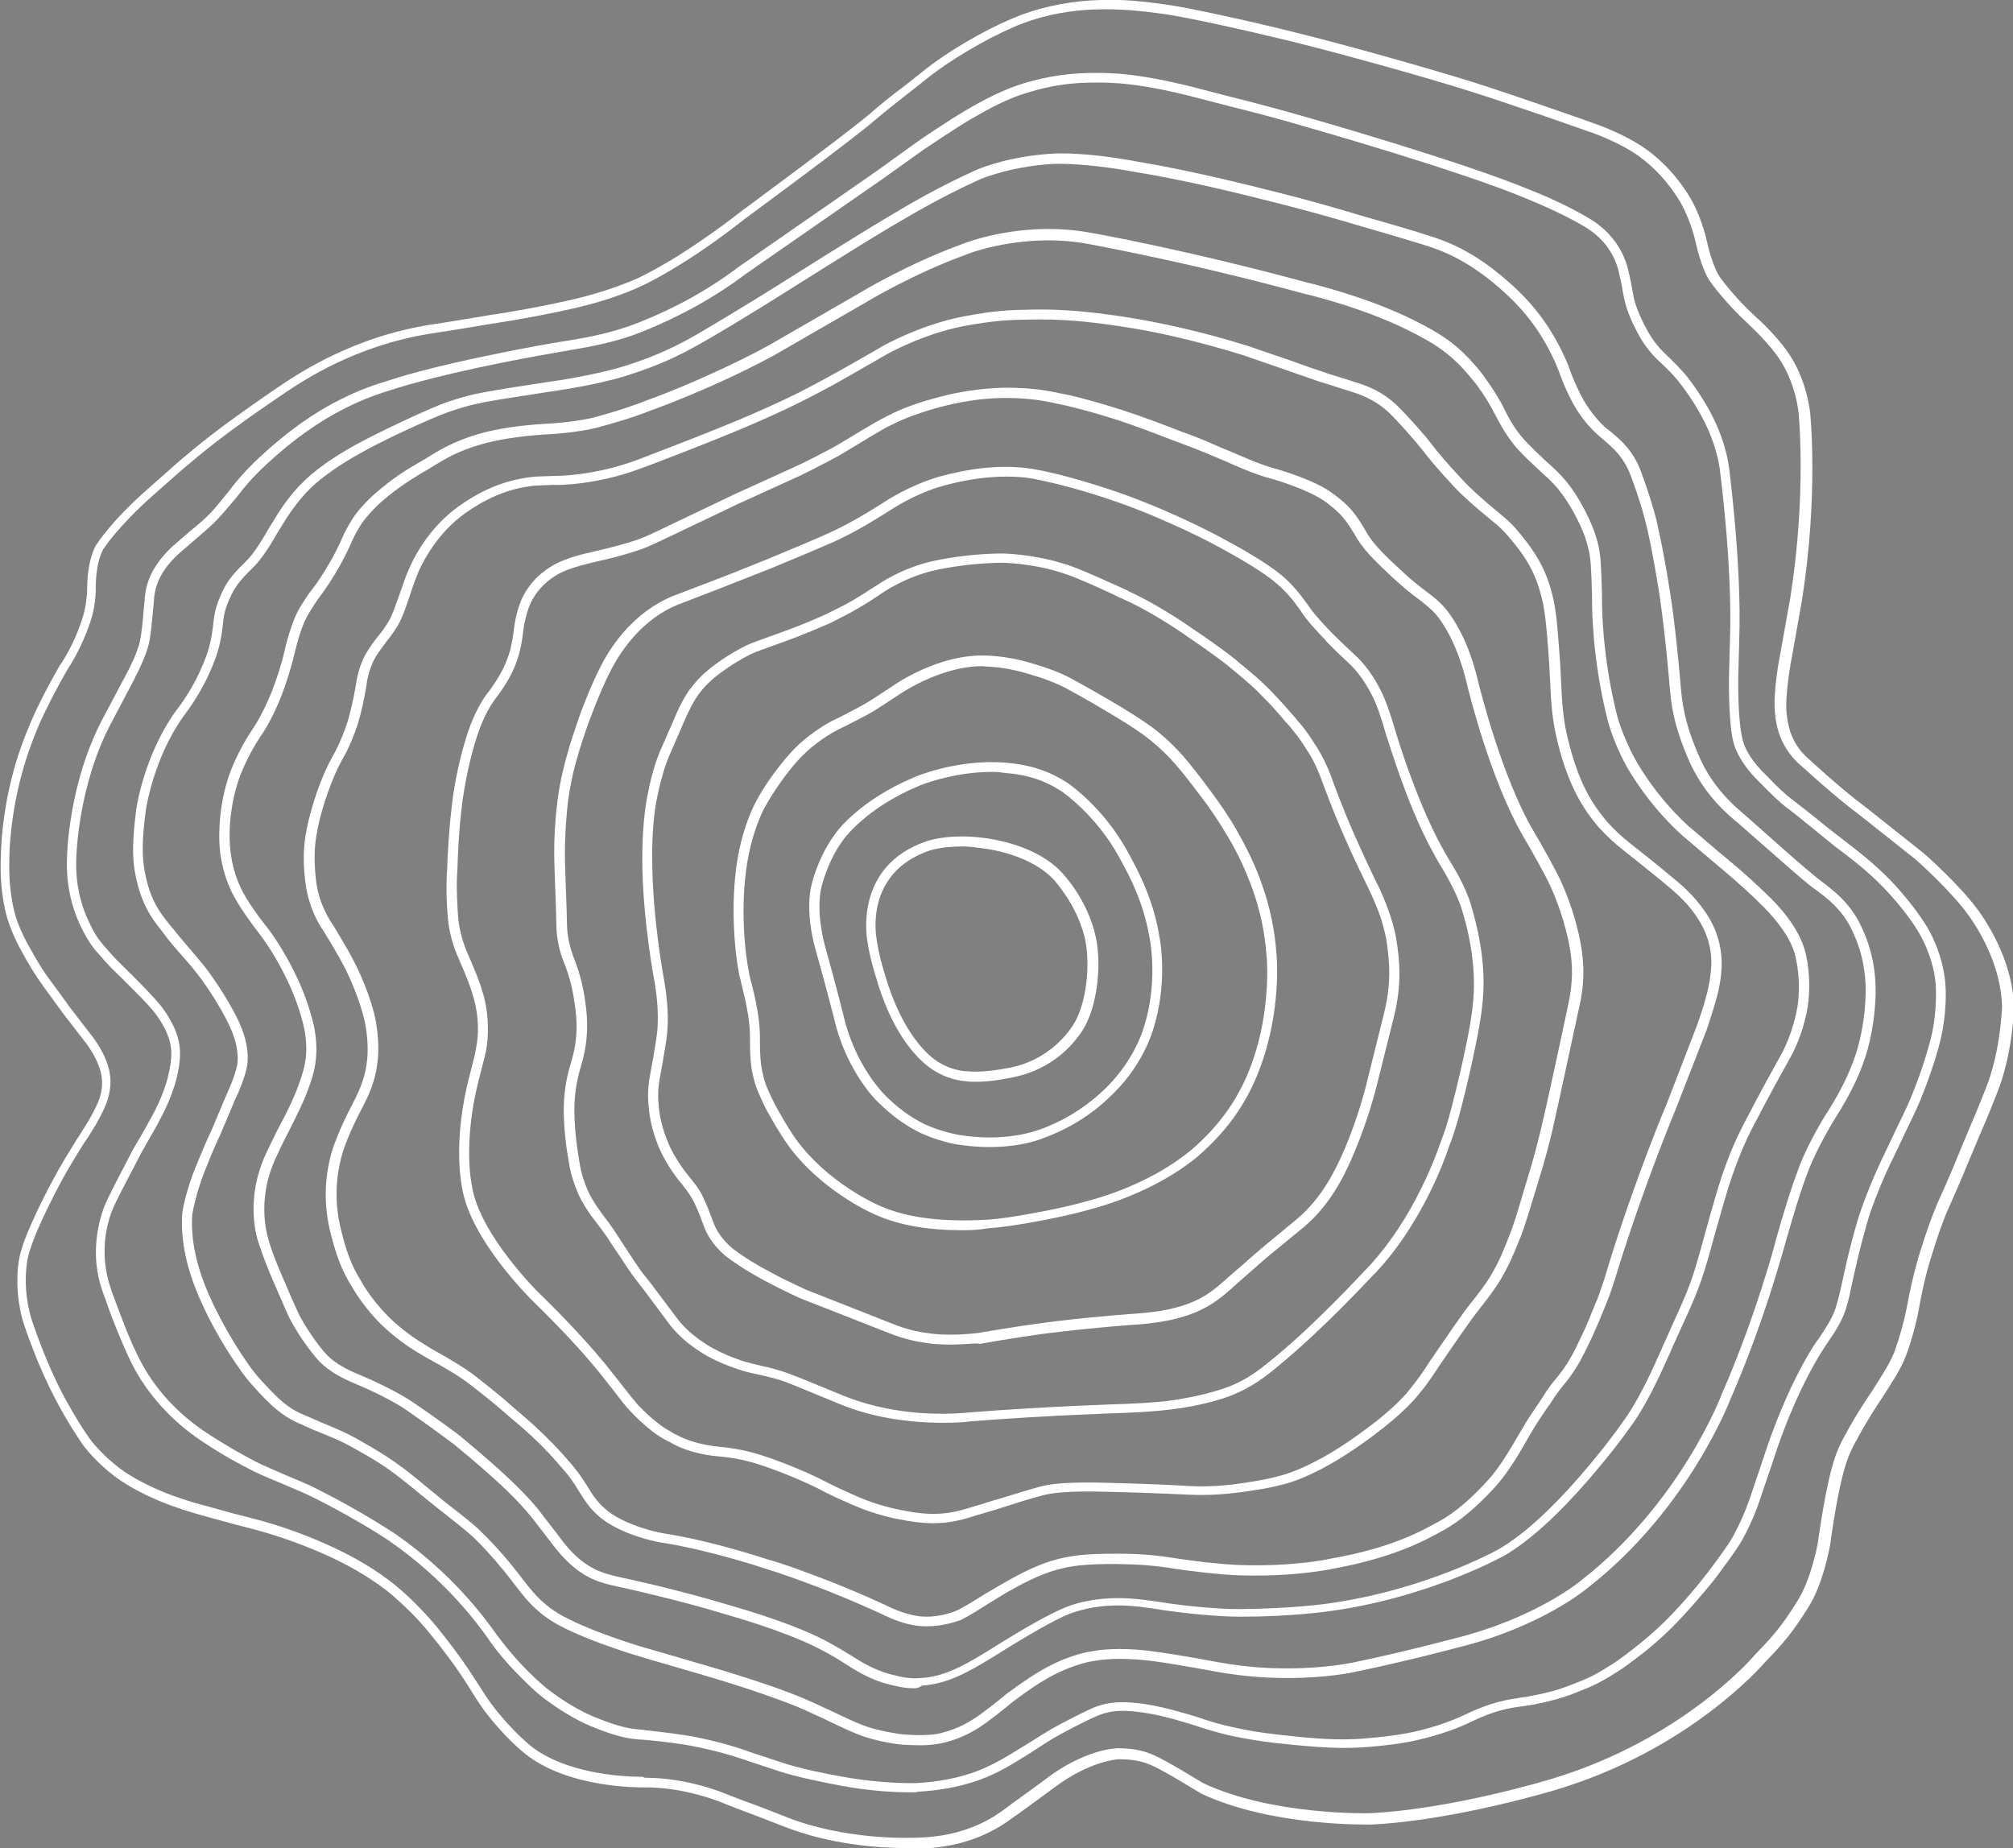 <?xml version="1.0" encoding="utf-8"?>
<!-- Generator: Adobe Illustrator 27.0.1, SVG Export Plug-In . SVG Version: 6.00 Build 0)  -->
<svg version="1.1" id="Ebene_1" xmlns="http://www.w3.org/2000/svg" xmlns:xlink="http://www.w3.org/1999/xlink" x="0px" y="0px"
	 viewBox="0 0 607.4 557.6" style="enable-background:new 0 0 607.4 557.6;" xml:space="preserve">
<rect x="0" y="0" width="607.4" height="557.6" fill="#808080" stroke="none"/>
<style type="text/css">
	.st0{fill:#FFFFFF;}
	.st1{fill:#FFFFFF;stroke:#000000;stroke-width:3;stroke-miterlimit:10;}
</style>
<g id="Ebene_1_00000013884266586787043630000010616085243695710653_">
</g>
<g id="Ebene_3">
</g>
<g id="Ebene_2_00000141420777490224409680000013471665665727360661_">
	<path class="st0" d="M294.5,326.4c-1.1,0-2.2,0-3.3-0.2c-0.2,0-7.1-0.3-13.1-6.1c-5.6-5.3-10.1-13.3-13.3-23.6l-0.1-0.4
		c-1.1-3.6-2.2-7-3-12.3c-0.2-1.2-3.8-22.5,17.7-29.9c0.2-0.1,6-2.2,15.5-1.3c5.3,0.5,18.3,2.6,25.9,11.1c0.2,0.3,6.8,7.2,9.5,17.6
		c2.2,8.2,1.1,20.2-2.5,27.5c-0.2,0.5-6.1,12.9-21.9,16.2C302.9,325.6,298.9,326.4,294.5,326.4z M290.1,255.4
		c-6.2,0-9.8,1.3-9.8,1.3c-19.5,6.8-15.9,25.8-15.8,26.6l0,0.1c0.8,5.1,1.8,8.4,2.9,11.9l0.1,0.4c3.1,9.8,7.3,17.3,12.5,22.3
		c5.2,5,11.2,5.2,11.2,5.2c5.1,0.5,10.1-0.4,13.8-1.1c14.3-3,19.8-14.5,19.8-14.6c3.3-6.6,4.3-18,2.3-25.4
		c-2.6-9.6-8.8-16.2-8.8-16.3c-7.1-8-20.2-9.8-24-10.1C293,255.5,291.5,255.4,290.1,255.4z"/>
	<path class="st0" d="M298.5,346.1c-3.3,0-6.6-0.3-9.8-0.8c-0.2,0-5.7-1-11-3.5c-4.6-2.2-8.9-5.4-12.9-9.4
		c-0.4-0.3-9.6-9.4-13.2-25.4c0-0.1-2.7-10.5-5.6-20.8c-0.1-0.4-3.3-11.1-1-19.8c1.5-5.5,4.1-11,7.1-14.9c0.2-0.4,7.1-10,23.8-17
		c0.6-0.3,13.1-5.5,27.4-4.4c7.5,0.6,13.6,2.6,19.2,6.4c0.4,0.3,10.5,7.3,17.6,20.2c3.9,7,8.2,15.5,9.9,26.9
		c0.1,0.5,2.4,13.2-2.1,27.2c-2.4,7.5-7.3,15-13.4,20.5c-0.2,0.2-7.3,7.5-18.9,11.8C310.6,345.2,304.6,346.1,298.5,346.1z
		 M299.3,232.9c-12,0-22.1,4.2-22.2,4.3l0,0c-15.8,6.6-22.4,15.9-22.5,16c-2.8,3.6-5.2,8.8-6.6,13.9c-2.1,7.9,0.9,18.1,0.9,18.2
		c2.9,10.4,5.6,20.9,5.6,21c3.4,15.1,12.3,23.9,12.4,24c3.7,3.8,7.8,6.8,12.1,8.9c4.9,2.3,10.2,3.2,10.2,3.2
		c8.8,1.5,18.1,0.9,25.4-1.9c11-4.1,17.8-11.1,17.9-11.1c5.8-5.3,10.4-12.3,12.6-19.3c4.3-13.2,2-25.7,2-25.8
		c-1.7-11-5.6-18.9-9.6-26c-6.8-12.3-16.6-19.1-16.7-19.2c-5.3-3.6-10.8-5.4-17.8-5.9C301.8,233,300.6,232.9,299.3,232.9z"/>
	<path class="st0" d="M290.4,371.2c-10.3,0-19-1.5-25.8-4.5c-0.6-0.2-14.7-6.2-25-18.8c-2.5-3.1-4.8-6.7-7.8-12.1
		c-0.1-0.1-1.6-2.9-3.1-6.5c-0.7-1.6-1.2-3.4-1.7-5.7c-0.5-2.4-0.7-5.5-0.7-9.4c0-0.1,0.2-4.4-0.9-9.8c-0.4-2.4-1-4.7-1.6-7.2
		c-0.2-0.9-0.4-1.9-0.7-2.8c0-0.2-0.8-3.8-1.3-9.5c-0.6-6.9-0.6-13.7,0-20c0.7-7.5,2.4-14.3,4.9-20.1c0.1-0.1,1.7-4.4,6.5-11
		c1.9-2.6,4.8-6.4,8.2-9.5c0.2-0.2,5-4.5,10.3-7.1c0.1,0,4.7-2.3,8.5-4.4c1.8-1,3.7-2.2,5.8-3.6c1.1-0.7,2.1-1.4,3.2-2.1
		c0.5-0.4,13.9-9.8,28.2-9.3c0.1,0,5.7,0,12.8,2c4.8,1.4,9.9,3,14.6,5.8l0,0c0,0,4.6,2.5,9.9,5.6c5.5,3.2,9.7,5.9,12.6,8
		c0.3,0.2,4.9,3.5,9.6,8.8c2.4,2.8,5.3,6.5,7.8,9.9c3.1,4.1,6,8.3,8.4,12.5c3.2,5.6,5.9,11.2,7.8,16.8c2.3,6.6,3.7,13.3,4.2,19.9
		c0.1,0.5,1.5,14.6-3.4,30.7c-3.7,12.1-9.5,21.3-18.8,29.8c-0.1,0.1-4.4,4.2-11.7,8.3c-4.6,2.6-9.7,4.9-15.1,6.8
		c-6.8,2.4-15.7,4.4-19.4,5.1c-0.5,0.1-11.8,2.4-18.5,2.8C295.5,371.1,292.9,371.2,290.4,371.2z M296.4,201c-13,0-25.5,8.8-25.6,8.9
		c-1.1,0.7-2.2,1.4-3.2,2.1c-2,1.3-4.1,2.7-6,3.7c-3.9,2.1-8.6,4.4-8.6,4.4c-4.9,2.4-9.6,6.6-9.6,6.7c-3.2,2.9-5.9,6.5-7.7,9
		c-4.5,6.3-6.2,10.3-6.2,10.4c-2.4,5.6-4,12-4.7,19.3c-0.6,6.1-0.6,12.7,0,19.4c0.5,5.5,1.3,9,1.3,9.1c0.2,1,0.4,1.9,0.7,2.8
		c0.6,2.5,1.2,4.9,1.6,7.3c1.1,5.7,0.9,10.2,0.9,10.4c0,3.6,0.2,6.5,0.7,8.7c0.4,2,0.9,3.8,1.5,5.1c1.5,3.5,3,6.2,3,6.2
		c2.9,5.2,5.1,8.7,7.5,11.6c9.8,12,23.7,17.9,23.9,17.9c8,3.5,18.8,4.8,32.2,4c6.5-0.4,18-2.8,18.1-2.8c4.3-0.8,12.8-2.8,19-5
		c5.2-1.8,10.1-4.1,14.6-6.6c7-4,11.1-7.9,11.1-7.9c8.9-8.1,14.5-16.9,18-28.4c4.7-15.5,3.3-29.5,3.2-29.6
		c-0.5-6.4-1.8-12.8-4.1-19.2c-1.9-5.4-4.4-10.9-7.6-16.2c-2.4-4.1-5.1-8.2-8.2-12.2c-2.5-3.3-5.3-7-7.7-9.7c-4.5-5.1-9-8.3-9.1-8.4
		l0,0c-2.8-2.1-7-4.7-12.4-7.9c-5.2-3.1-9.8-5.6-9.8-5.6c-4.5-2.6-9.4-4.2-14-5.5c-6.6-1.9-11.9-1.9-12-1.9c0,0,0,0,0,0
		C297,201,296.7,201,296.4,201z"/>
	<path class="st0" d="M286.6,405.7c-1.9,0-3.9-0.1-5.8-0.3c-3.7-0.5-7.4-1.1-12.9-3.3l-26-10.2c-0.1,0-5.2-2.3-11.2-5.5
		c-4.5-2.4-8.3-4.8-11.3-7.1c-0.2-0.1-5.2-3.9-7.1-9.6c0,0-1.5-4.1-2.6-6.4c-0.9-1.9-1.7-3.2-4-6.1c-0.1-0.1-4.6-5.2-7.2-11.8
		c-1.4-3.6-2.4-7.3-2.7-10.8c-0.4-3.5-0.4-6.4,0.5-11.1c0-0.1,1.4-7.1,2-12.1c0.4-4,0.2-9.1-0.7-14.6c0-0.1-3.7-18.6-3.8-37.3
		c0-8.2,0.6-15.3,1.9-21.1c0-0.2,1.3-6.6,3.4-11.6c1.8-4.2,3.7-8.4,3.7-8.4c0.1-0.2,2.3-6,4.8-9.6c0-0.1,0.9-1.3,1.9-2.5
		c4.6-5.7,13.6-10.6,15.8-11.6c2-0.9,4.3-1.7,7.1-2.7c4.2-1.5,9.4-3.3,16.9-6.7c2.4-1.2,5-2.4,8.1-4.2c2.7-1.6,4.1-2.5,6.5-4.1
		l0.4-0.2c0.6-0.4,7.8-5.6,18.1-7.7c6.4-1.3,12.9-2,19.7-2.1c0,0,0,0,0,0c0.6,0,10.1,0.1,20.5,3.6c4.5,1.6,9.7,4,14.8,6.3
		c1.1,0.5,2.3,1,3.4,1.6c7.6,3.5,16.1,9.1,18.5,10.8l0.1,0.1c2.9,1.9,10,6.8,13.5,9.7c0.8,0.7,1.5,1.3,2.3,1.9
		c3.1,2.6,5.5,4.6,8.7,7.9c1.9,2,4.1,4.4,6.5,7.2c0.4,0.4,0.7,0.8,1,1.2c1.7,1.9,3.1,3.6,5.9,8.1c1.8,2.8,3.2,5.8,4.4,9
		c0,0.1,3.2,9,7.2,18c2.2,4.9,4.3,9.5,6.5,14c0.1,0.1,1.7,3.3,3.2,7.3c1.1,2.8,2.3,7,2.7,9.6c1.2,7.3,1.6,14.1-0.7,23.5l-5.1,20.4
		c-0.1,0.4-2.3,9.7-6.8,20.4c-3.1,7.4-7.3,15.8-15.1,22.5l-9.9,8.1c-2.3,1.9-4.4,3.8-6.6,5.7c-1.4,1.2-2.8,2.5-4.3,3.8
		c-0.4,0.3-0.7,0.6-1.1,1c-5.3,4.6-11.2,9.8-29.3,11c-0.1,0-9.5,0.6-23.1,2.2c-7.2,0.8-15.7,2.2-23.8,3.6
		C295.4,405.1,291.3,405.7,286.6,405.7z M302.1,169.8c-6.6,0.1-12.9,0.8-19.2,2.1c-9.8,2-16.9,7.2-17,7.2l-0.4,0.3
		c-2.4,1.6-3.9,2.6-6.7,4.2c-3.2,1.9-5.8,3.1-8.3,4.4c-7.7,3.4-13.2,5.4-17.2,6.8c-2.7,1-4.9,1.7-6.8,2.6
		c-1.9,0.9-10.5,5.6-14.7,10.8c-0.9,1.1-1.7,2.3-1.7,2.3c-2.2,3.4-4.5,9.1-4.5,9.1c0,0.1-1.9,4.3-3.7,8.5c-2,4.7-3.3,11-3.3,11
		c-1.3,5.6-1.9,12.5-1.8,20.5c0.1,18.4,3.7,36.6,3.7,36.8c1,5.8,1.2,11.1,0.8,15.4c-0.6,5.2-2,12.1-2,12.4
		c-0.9,4.3-0.8,6.9-0.5,10.1c0.4,3.3,1.2,6.6,2.6,10c2.4,6,6.7,10.9,6.7,10.9c2.6,3.2,3.5,4.7,4.4,6.8c1.2,2.5,2.6,6.5,2.7,6.7
		c1.7,4.9,6.1,8.2,6.1,8.2c2.9,2.2,6.5,4.5,10.9,6.8c5.8,3.2,10.9,5.3,10.9,5.4l25.9,10.2c5.2,2.1,8.7,2.7,12.2,3.1
		c6.2,0.8,13.8-0.2,13.9-0.2c8.1-1.4,16.6-2.7,23.9-3.6c13.7-1.6,23.2-2.2,23.2-2.2c17.1-1.1,22.4-5.7,27.5-10.2
		c0.4-0.3,0.8-0.7,1.1-1c1.5-1.3,2.9-2.5,4.3-3.7c2.2-2,4.3-3.8,6.7-5.8l9.8-8.1c7.3-6.3,11.3-14.3,14.3-21.3
		c4.4-10.5,6.6-19.9,6.6-20l5.1-20.5c2.2-8.8,1.8-15.3,0.7-22.3c-0.4-2.4-1.5-6.4-2.6-9.1c-1.5-3.8-3.1-7-3.1-7
		c-2.2-4.5-4.4-9.1-6.6-14.1c-4.1-9.2-7.3-18.2-7.3-18.2c-1.1-2.9-2.4-5.8-4.1-8.4c-2.7-4.3-4.1-5.9-5.6-7.7
		c-0.3-0.4-0.7-0.8-1.1-1.2c-2.3-2.8-4.5-5.2-6.4-7.1c-3-3.2-5.3-5.1-8.4-7.7c-0.7-0.6-1.5-1.2-2.3-1.9c-3.5-2.9-11-8-13.2-9.5
		l-0.1-0.1c-6.3-4.3-13.1-8.3-18.1-10.5c-1.1-0.5-2.3-1-3.4-1.6c-5-2.3-10.1-4.7-14.5-6.2C311.7,169.8,302.2,169.8,302.1,169.8z"/>
	<path class="st0" d="M284.5,429.3c-2.8,0-6.1-0.1-9.8-0.5c-7.7-0.8-14.6-2.4-21.2-5.1c-0.1,0-8.4-3.5-14.1-5.8
		c-2.2-0.9-3.6-1.4-6.1-2.1c-1.2-0.3-2.8-0.7-4.2-1c-1.9-0.4-3.8-0.8-5.3-1.3c-0.2-0.1-6.8-2-12-5.3c-2.8-1.8-6.2-4.2-9.4-8.1
		l-6.4-8.6c-1.2-1.6-2.1-2.8-2.9-3.8c-1.2-1.6-2.1-2.7-3.1-4.2l-0.7-1c-1.4-2.2-3.2-4.8-5.2-7.8c-1.5-2.4-2.8-4-4.8-6.7l-0.4-0.5
		c-0.1-0.1-2.6-3.4-4.3-7c-1.3-3-2.2-5.7-2.7-8.4c-0.9-4.8-1.7-10.2-1.8-16.9c0-1.9,0.1-7.1,1.6-12.5c0.1-0.4,0.2-0.9,0.4-1.4
		c1-3.3,2.6-8.8,1.5-17c-0.5-4-1.3-8.7-3.5-14.1c-0.1-0.2-2-4.7-2.2-10.2l-0.1-4.2c-0.1-3.8-0.3-8.4-0.4-11.4
		c-0.2-6-0.4-10.9,0.5-20.1c0.4-3.8,1-7.8,2-11.9c1.1-4.6,2.5-9.3,4.4-14.7c0.1-0.4,3.3-9.7,7.4-17.5c2.9-5.5,9.6-15.5,21.2-20.3
		l14.1-5.4c0.1,0,9-3.5,14.1-5.6l0,0c3.9-1.6,6.3-2.6,10.8-4.5l5.6-2.4c5.9-2.5,12-5.8,19.6-10.7c0.3-0.2,7.6-5,16.4-7.5
		c7.6-2.1,18.9-4.2,29.7-2c0.3,0,7.1,1.3,17.3,4.5c9.4,2.9,16.6,5.9,20.1,7.4c5.1,2.2,11,4.9,16.7,7.9c3.9,2.1,7.3,3.9,11.5,6.5
		c6.2,3.8,8.4,5.9,9.4,6.8c3.3,3.1,5.9,6.9,6.9,8.3c1.8,2.6,4.9,5.8,6.5,7.5l0.5,0.5c1.8,1.8,4.2,4.1,7,6.7
		c4.2,3.9,6.7,8.8,7.5,10.4c1.5,3,2.8,6.6,4.5,12.4c0,0,1.8,6.2,4.8,14.2c2.4,6.5,6.3,16.3,11.7,25.1c0.2,0.3,4.5,7.1,6.2,12.9
		c2.2,7.3,3.5,14.2,3.8,21.1c0.3,6.7-0.7,13.5-2.4,21.6c0,0.1-1.4,6.9-3.1,13.9c-1.8,7.3-2.7,10.4-4,14.1c-0.1,0.4-0.3,0.9-0.5,1.3
		c-1.3,3.7-3.2,9.4-7.7,17.9c-2.7,5.1-8.3,14.8-16.2,22.6c-0.1,0.1-14,15.1-26.6,25.6c-5.2,4.4-9.1,7.4-15.2,9.9
		c-0.2,0.1-5.7,2.4-15.1,3.9c-4.5,0.7-9.6,1.2-17.1,1.5c-0.3,0-23.5,0.7-47.3,2.6C292.2,429,289.2,429.3,284.5,429.3z M303.6,143.8
		c-7.2,0-14,1.4-19.1,2.8c-8.3,2.3-15.5,7.1-15.5,7.1c-7.8,5-13.9,8.4-20,10.9l-5.6,2.4c-4.5,1.9-6.9,2.9-10.8,4.5l0,0
		c-5.2,2.1-14.1,5.5-14.2,5.6l-14,5.4c-10.7,4.4-16.9,13.8-19.7,19c-4,7.6-7.2,17-7.3,17.1c-1.9,5.3-3.3,9.9-4.4,14.4
		c-0.9,3.9-1.6,7.8-1.9,11.5c-0.8,8.9-0.7,13.8-0.5,19.6c0.1,3,0.3,7.6,0.4,11.4l0.1,4.2c0.2,4.9,2,9.1,2,9.2
		c2.3,5.7,3.2,10.7,3.7,14.9c1.1,8.9-0.6,14.8-1.6,18.3c-0.2,0.5-0.3,1-0.4,1.4c-1.4,5.1-1.5,9.8-1.5,11.7
		c0.1,6.5,0.9,11.7,1.7,16.4c0.4,2.4,1.2,5,2.4,7.7c1.5,3.3,3.9,6.4,3.9,6.4l0.4,0.6c2,2.6,3.3,4.4,4.9,6.9c1.9,3,3.7,5.6,5.1,7.8
		l0.7,1c0.9,1.4,1.8,2.5,3,4c0.8,1,1.7,2.2,2.9,3.8l6.4,8.5c2.9,3.6,5.9,5.7,8.7,7.5c4.9,3.1,11.2,5,11.2,5c1.4,0.4,3.3,0.9,5.1,1.3
		c1.5,0.3,3.1,0.7,4.4,1.1c2.6,0.7,4.1,1.3,6.4,2.2c5.8,2.3,14.1,5.8,14.2,5.8c6.3,2.5,12.9,4.1,20.3,4.9c9.6,1,17,0.1,17.1,0.1
		c23.9-1.9,47.2-2.6,47.4-2.6c7.4-0.3,12.4-0.7,16.8-1.5c9-1.5,14.4-3.7,14.5-3.7c5.8-2.3,9.3-5.1,14.5-9.4
		c12.5-10.4,26.2-25.3,26.3-25.4c5.6-5.6,11.3-13.6,15.7-22c4.4-8.4,6.3-13.9,7.6-17.5c0.2-0.5,0.3-0.9,0.5-1.3
		c1.3-3.6,2.1-6.6,3.9-13.8c1.7-6.8,3.1-13.7,3.1-13.7c1.7-8.2,2.6-14.5,2.3-20.9c-0.3-6.6-1.5-13.3-3.7-20.3
		c-1.7-5.4-5.9-12.2-5.9-12.2c-5.5-9-9.5-18.9-11.9-25.6c-3-8.1-4.8-14.4-4.9-14.4c-1.6-5.6-2.8-9.1-4.2-11.9
		c-0.8-1.5-3.1-6.1-6.8-9.6c-2.9-2.7-5.3-5-7.1-6.9l-0.4-0.5c-1.7-1.8-4.9-5.1-6.8-7.9c-0.9-1.4-3.4-5-6.5-7.9
		c-0.9-0.8-2.9-2.8-8.9-6.5c-4.2-2.6-7.5-4.4-11.4-6.5c-5.6-3-11.5-5.6-16.5-7.8c-3.4-1.5-10.5-4.4-19.8-7.3
		c-10-3.1-16.9-4.4-16.9-4.4C309.8,144,306.7,143.8,303.6,143.8z"/>
	<path class="st0" d="M281.6,459.6c-3,0-6.6-0.4-10.9-1.3c-0.2,0-6.7-1.3-13.1-4.1l-0.9-0.4c-3-1.3-6.4-2.8-10.1-4.8
		c0,0-6.4-3.2-14-5.9c-5.5-2-9.9-3.2-16.1-3.7c-0.3,0-8-0.6-13.9-4c-0.3-0.2-0.6-0.4-1-0.5c-1.5-0.8-3.1-1.7-5-3.2
		c-2.3-1.8-4.1-3.5-6.4-5.9c-1.4-1.5-2.7-3.1-4.4-5.4c-1.3-1.6-2.8-3.6-4.9-6.2c-4.9-6.1-12-13.7-20-21.5
		c-0.8-0.8-19.1-18.8-21.5-34.5c-0.2-1.1-2.9-14.2,2.4-34.1l1.3-5.1c0-0.1,0.9-3.6,1.1-7.2c0.1-2.6-0.1-5.3-0.6-7.8
		c-0.8-4.2-2.5-8.6-5.3-15c-0.1-0.2-2.7-5.6-3.2-12.5c-0.3-3.4-0.5-7.4-0.3-12.4l0.1-1.4c0.2-5.5,0.5-11.7,1.4-19.2
		c0-0.4,1-9.7,3.9-19.4c1.3-4.5,3.2-9.8,6.6-14.6l0.1-0.1c0,0,3.8-4.7,5.7-9.4c1.2-2.9,1.9-5.4,2.5-10.4c0-0.3,0.8-6.7,3.4-10.9
		c2.1-3.5,4.9-6.1,8.5-8.2c2.5-1.4,6.1-2.7,11-3.8l5.5-1.3c0,0,5.5-1.4,8.7-2.5c2.8-1,5.9-2.5,9.6-4.3l19.7-9.4l19.1-8.7
		c0.1,0,9.1-4.4,12.9-6.7c2.6-1.6,11.2-6.8,13.5-7.9l0.6-0.3c2.1-1.1,6.6-3.4,15.4-5.7c6.6-1.8,13.1-2.7,19.5-2.9
		c6-0.1,11.8,0.4,17.4,1.7c0.2,0,6.1,1,18.6,5c6.5,2.1,11.9,4.2,16.6,6c1.2,0.5,2.4,0.9,3.5,1.3c4,1.5,4.9,1.9,8.1,3.3
		c1.1,0.5,2.5,1.1,4.5,1.9c0.9,0.4,1.9,0.8,2.8,1.2c3.3,1.4,6.5,2.8,10.4,3.9c0.4,0.1,9.4,2.6,15.3,6c2.4,1.4,5.1,3.5,7.1,5.5
		c1.5,1.6,2.7,3.1,4.4,5.9c0.2,0.4,0.5,0.8,0.7,1.2c0.9,1.5,1.7,3,4.2,5.7c2.4,2.6,4.3,4.3,5.9,5.8c0.4,0.4,0.9,0.8,1.2,1.1
		c2.4,2.3,4.8,4.2,8,6.6c2,1.5,4,3.2,5.7,5.5c4.1,5.4,7.3,12.9,9.4,22.2c0.1,0.2,6.7,27.5,16.5,44.1c0,0,3.7,6.2,6.7,12
		c3,5.7,5.4,12.5,6.9,19.1c1.6,7.2,1.8,12.9,0.6,19.6c-0.1,0.4-6.7,31.2-8.5,39.1c-0.9,3.8-2.4,9.7-4.4,16c-0.4,1.4-0.9,3-1.4,4.6
		c-1.3,4.2-2.7,9-3.9,12l-0.3,0.7c-1.6,4-3,7.5-5.9,12.4c-1.6,2.6-3.5,5.1-5.3,7.4c-0.9,1.2-1.8,2.3-2.7,3.5
		c-2.5,3.5-4.3,6-9.5,13.6c-0.6,0.9-1.1,1.6-1.6,2.4c-1.6,2.4-3.1,4.7-5.9,8c-0.1,0.1-3.2,4-9.8,9.2c-9.1,7.3-16,11.1-19.2,12.8
		c-4.7,2.4-8.4,3.9-11.9,4.7c-1.9,0.5-4.5,1.1-7.3,1.5c-4.4,0.7-11.8,1.9-20.4,1.5c-0.1,0-12.7-0.6-21.5-0.8
		c-7.7-0.2-17.3-0.5-22.9,1c-3.7,1-6.7,1.9-11,3.3c-2.1,0.7-4.4,1.4-7.2,2.2l-1.4,0.4C290.9,458.4,287,459.6,281.6,459.6z
		 M149.2,211.2c-3.1,4.4-4.8,9.2-6.1,13.7c-2.8,9.4-3.8,18.8-3.8,18.9c-0.9,7.3-1.1,13.5-1.3,18.9l-0.1,1.4
		c-0.2,4.9,0.1,8.8,0.3,12.1c0.4,6.3,2.9,11.4,2.9,11.5c2.9,6.6,4.7,11.2,5.5,15.7c0.5,2.8,0.7,5.6,0.6,8.5c-0.1,4-1.1,7.7-1.2,7.9
		l-1.3,5.1c-5.2,19.6-2.4,32.7-2.3,32.8l0,0.1c2.2,14.7,20.5,32.7,20.7,32.8c8.1,7.9,15.2,15.6,20.2,21.8c2.1,2.6,3.6,4.6,4.9,6.2
		c1.7,2.2,3,3.8,4.2,5.2c2.2,2.3,3.9,3.9,6.1,5.6c1.7,1.4,3.1,2.1,4.6,3c0.3,0.2,0.6,0.4,1,0.5c5.3,3,12.6,3.6,12.6,3.6
		c6.6,0.6,11.2,1.8,16.9,3.9c7.8,2.8,14.1,5.9,14.4,6.1c3.6,1.9,7,3.4,9.9,4.7l0.9,0.4c6.1,2.7,12.4,3.9,12.5,3.9
		c11.3,2.5,16.6,0.9,22.7-1l1.4-0.4c2.8-0.9,5.1-1.6,7.2-2.2c4.3-1.3,7.4-2.3,11.1-3.3c5.5-1.5,14-1.4,23.7-1.1
		c8.8,0.2,21.4,0.8,21.5,0.9c8.3,0.4,15.2-0.7,19.8-1.5c2.7-0.4,5.2-1,7.1-1.5c3.2-0.8,6.8-2.2,11.2-4.5c5.4-2.7,12.2-7.3,18.7-12.4
		c6.3-5,9.3-8.8,9.3-8.8c2.7-3.3,4.1-5.4,5.7-7.8c0.5-0.8,1-1.6,1.6-2.4c5.2-7.6,7-10.2,9.5-13.7c0.9-1.2,1.8-2.4,2.8-3.6
		c1.8-2.3,3.6-4.6,5.1-7.1c2.8-4.7,4.1-8.1,5.6-12l0.3-0.7c1.2-3,2.6-7.7,3.8-11.8c0.5-1.7,1-3.3,1.4-4.7c2-6.3,3.4-12,4.3-15.8
		c1.9-7.8,8.5-38.7,8.5-39c1.1-6.2,1-11.6-0.6-18.4c-1.5-6.4-3.8-12.9-6.7-18.4c-3-5.7-6.6-11.8-6.6-11.8
		c-10-17.1-16.5-43.9-16.8-45c-2.5-11.1-6.2-17.6-8.8-21.1c-1.5-2-3.4-3.5-5.1-4.9c-3.3-2.4-5.7-4.4-8.3-6.8
		c-0.4-0.3-0.8-0.7-1.2-1.1c-1.5-1.4-3.5-3.3-6-5.9c-2.7-3-3.7-4.6-4.6-6.2c-0.2-0.4-0.4-0.7-0.7-1.1c-1.6-2.7-2.7-4-4-5.4
		c-1.8-1.8-4.3-3.8-6.5-5c-5.6-3.2-14.5-5.7-14.6-5.7c-4.1-1.1-7.5-2.6-10.8-4c-0.9-0.4-1.8-0.8-2.7-1.2c-1.9-0.8-3.3-1.4-4.5-1.9
		c-3.2-1.3-4.1-1.7-8.1-3.2c-1.1-0.4-2.3-0.9-3.5-1.3c-4.7-1.8-10-3.9-16.4-6c-12.3-3.9-18.2-4.9-18.2-4.9c-5.4-1.3-11-1.8-16.7-1.7
		c-6.1,0.1-12.5,1.1-18.8,2.8c-8.5,2.3-12.8,4.5-14.8,5.5l-0.6,0.3c-1.7,0.8-7.9,4.6-13.2,7.8c-3.9,2.4-12.8,6.7-13.1,6.9l-19.1,8.7
		l-19.7,9.4c-3.8,1.8-7,3.4-9.9,4.4c-3.4,1.2-8.8,2.6-9,2.6l-5.5,1.3c-4.6,1.1-7.9,2.2-10.2,3.5c-3.1,1.8-5.6,4.1-7.4,7.2
		c-2.3,3.7-3,9.7-3,9.7c-0.6,5.3-1.4,8-2.7,11.2C153.3,206,149.6,210.7,149.2,211.2z"/>
	<path class="st0" d="M279.7,490.7c-0.8,0-1.6,0-2.4-0.1c-3.4-0.4-6.3-1.3-10.2-3.1c-0.1-0.1-9.6-4.5-20.7-8.8l-0.6-0.2
		c-4.5-1.7-9.6-3.6-15.2-5.3c-0.2-0.1-15.9-5.3-30-7.6c-0.2,0-6.6-0.9-13.1-3.9c-3.9-1.8-8-4.2-11.5-9.7c-0.7-1.1-1.3-2-1.7-2.7
		c-1.5-2.4-2.2-3.6-6.4-8.3c-3.5-4-7.7-8.1-12.5-12.1c-1.1-0.9-2-1.7-2.8-2.4c-3-2.6-4.9-4.2-10.3-8.4c-3.7-2.9-8.2-5.5-11.9-7.5
		c-1.1-0.6-2.1-1.2-3-1.7c-3.7-2.2-6.6-4.1-10.9-7.9c-3.4-3-7-7.4-9.5-11.4l-0.4-0.7c-2.3-3.7-4.4-7.2-6.8-16.6
		c-2.2-8.7-2-17.4,0.6-25.7c0.1-0.2,1.7-5.3,5.5-12.6c3-5.8,6.5-12.3,4.4-24.5c0-0.1-0.9-5.6-4.6-14c-2-4.5-4.5-8.8-8.2-14.8
		c-0.5-0.6-4.3-6.3-5.3-14.1c-0.6-4.6-1-10.1,0.4-16.7c0-0.2,1-5,3.1-11.1c1.4-4,3-7.6,4.7-10.7c0.1-0.1,2.4-4,4.4-10.1
		c0.9-2.9,1.9-7.3,2.6-11.4c0.1-0.6,0.6-5.2,3.1-9.5c1.1-1.9,2.3-3.5,3.5-5c1.5-1.9,2.8-3.6,3.9-5.8c0.8-1.7,1.7-4.3,2.7-7.1
		c1-2.9,2-5.9,3.2-8.4c1.5-3.4,6.1-12,14.7-18.1c7.6-5.4,15-8.2,23.2-8.9l5.4-0.2c0.2,0,11.9,0.2,25.6-5c0.2-0.1,22.2-8.4,33.7-13.4
		l0,0c6.6-2.9,12.5-5.5,19.7-9.4c5.3-2.8,11.5-6.3,20.3-11.4c0.5-0.3,11.4-6.4,24.2-8.9c9.5-1.8,14-2,21.4-2.1
		c8.8-0.1,15.7,0.5,26.6,2.1c11.8,1.8,24.5,4.7,37.7,8.8l14.3,4.9c0.1,0,3.6,1.4,8.6,3c1.6,0.6,3.7,1.2,5.6,1.8
		c1.3,0.4,2.5,0.8,3.5,1.1l0.6,0.2c2.9,0.9,8.2,2.6,13,7.4c3,3,7.9,8.4,10.2,11.5c2.4,3.1,4.2,5.2,9.4,10.8
		c2.3,2.5,5.9,5.7,10.6,9.6c2.8,2.3,4.2,3.5,6.8,6.7c2.8,3.5,6.1,7.8,8.3,14.1c1.9,5.5,2.4,10.1,2.9,16c0,0.1,0.7,8.3,0.9,13.4
		c0.2,4.5,0.4,10.6,1.7,16.5c1.2,5.2,3.2,13,7.4,20c1.4,2.3,3,4.5,4.7,6.5c2.2,2.5,4.6,4.7,7,6.6c2.9,2.3,8.4,6.6,11.3,9.1l0.5,0.4
		c3.7,3,7.5,6.2,10.9,11.2c3.4,4.9,5,10.1,5,15.9c0,0.2,0,4.4-1.4,9.6c-0.8,3-2.1,7.1-3.2,10.3l-9.2,23.6
		c-0.1,0.3-9.2,21.8-17.6,48.8c0,0.1-1.1,3.7-2.4,7.4c-0.6,1.6-1.3,3.3-2,5c-0.3,0.7-0.6,1.4-0.9,2.2c-1.2,2.9-2.7,6.2-3.8,8.4
		c-1.5,3.2-2.9,5.8-5.1,8.9c-0.7,1-1.3,1.7-1.8,2.3c-0.9,1.1-1.7,2.1-3.1,4.1c-0.6,1-1.4,2.2-2.3,3.4c-1.1,1.6-2.3,3.4-3.5,5.3
		c-0.7,1.2-1.6,2.6-2.4,4.1c-2.6,4.5-5.8,10-9.7,14.3c-5.6,6.1-10.5,10.2-15.5,13l-0.4,0.2c-5.2,2.9-14.9,8.2-33.4,11.5
		c-0.4,0.1-11.8,2.5-28.4,1.9c-5.8-0.2-15.1-1.4-18.5-1.9c-6.7-1.1-11.3-1.4-18.2-1.5c-8.3,0-14.4,0.2-21.9,3.1
		c-5.2,2-11.7,5.8-15,7.9c-1.2,0.7-2.3,1.4-3.2,2c-2.4,1.5-4.3,2.7-6.7,3.9C288.3,489.4,284.2,490.7,279.7,490.7z M167.1,146.3
		l-5.2,0.2c-7.5,0.6-14.4,3.3-21.6,8.4c-8,5.7-12.2,13.7-13.7,16.9c-1.1,2.4-2.1,5.3-3,8.1c-1,2.9-1.9,5.6-2.8,7.4
		c-1.2,2.4-2.7,4.4-4.2,6.3c-1.1,1.5-2.3,3-3.3,4.7c-2.3,4-2.7,8.3-2.7,8.3l0,0.1c-0.7,4.3-1.7,8.8-2.7,11.9
		c-2.1,6.5-4.6,10.5-4.7,10.7c-1.6,2.9-3.1,6.4-4.4,10.2c-2.1,5.9-3,10.7-3,10.8c-1.3,6.1-0.9,11.3-0.4,15.7
		c0.9,7.3,4.8,12.7,4.8,12.7l0.1,0.1c3.7,6.1,6.3,10.5,8.4,15.2c3.9,8.8,4.8,14.5,4.8,14.8c2.2,13.2-1.6,20.5-4.7,26.4
		c-3.7,7.1-5.3,12.1-5.3,12.2c-2.4,7.8-2.6,15.9-0.5,24.1c2.2,9,4.3,12.3,6.4,15.8l0.4,0.7c2.3,3.7,5.8,7.9,8.9,10.7
		c4.2,3.7,6.8,5.4,10.4,7.6c0.8,0.5,1.8,1.1,2.9,1.7c3.7,2.1,8.3,4.7,12.2,7.8c5.4,4.3,7.3,5.8,10.3,8.5c0.8,0.7,1.7,1.5,2.8,2.4
		c4.8,4.1,9.1,8.3,12.8,12.4c4.4,5,5.1,6.2,6.7,8.7c0.5,0.7,1,1.6,1.7,2.7c3.1,4.8,6.8,7,10.3,8.6c6.1,2.8,12.2,3.7,12.3,3.7
		c14.5,2.3,30.3,7.7,30.5,7.7c5.7,1.6,10.8,3.6,15.3,5.3l0.6,0.2c11.3,4.3,20.8,8.8,20.9,8.9c3.5,1.6,6.2,2.4,9.2,2.8
		c4.8,0.5,9.4-1,11.2-1.8c2.2-1.1,4-2.2,6.4-3.7c1-0.6,2-1.3,3.3-2c3.5-2.1,10.1-6,15.5-8.1c8-3.1,14.6-3.3,23-3.3
		c7,0,11.7,0.4,18.6,1.5c3.6,0.6,12.7,1.7,18.1,1.9c16.2,0.6,27.6-1.8,27.7-1.9c18.1-3.1,27.5-8.3,32.5-11.1l0.4-0.2
		c4.7-2.6,9.3-6.5,14.7-12.4c3.7-4.1,6.8-9.5,9.3-13.8c0.9-1.5,1.7-2.9,2.5-4.2c1.3-2,2.5-3.8,3.6-5.4c0.8-1.2,1.6-2.4,2.2-3.4
		c1.5-2.2,2.4-3.2,3.3-4.3c0.5-0.6,1-1.3,1.7-2.2c2-2.9,3.4-5.4,4.8-8.5c1.1-2.2,2.6-5.4,3.7-8.3c0.3-0.7,0.6-1.5,0.9-2.2
		c0.7-1.6,1.4-3.3,1.9-4.9c1.3-3.5,2.3-7.2,2.3-7.2c8.4-27.2,17.6-48.9,17.7-49.1l9.1-23.6c1.1-3,2.4-7,3.1-9.9
		c1.2-4.8,1.3-8.8,1.3-8.9c0-5.2-1.5-9.8-4.5-14.2c-3.2-4.7-6.7-7.5-10.4-10.6l-0.5-0.4c-2.9-2.4-8.3-6.7-11.2-9
		c-2.6-2-5.1-4.4-7.5-7c-1.8-2.1-3.5-4.4-5-6.9c-4.4-7.3-6.6-15.4-7.8-20.8c-1.4-6.2-1.6-12.7-1.8-17c-0.2-5-0.9-13.2-0.9-13.3
		c-0.5-5.6-1-10-2.8-15.2c-2-5.9-5.1-9.9-7.8-13.2c-2.5-3-3.6-4.1-6.4-6.3c-4.9-4-8.6-7.3-11-9.9c-5.2-5.6-7.1-7.9-9.5-11
		c-2.3-2.9-7-8.3-10-11.2c-4.3-4.2-9.2-5.8-11.8-6.6l-0.6-0.2c-1-0.3-2.2-0.7-3.5-1.1c-1.9-0.6-4-1.3-5.7-1.8c-5-1.7-8.6-3-8.6-3
		l-14.2-4.9c-13-4-25.5-7-37.2-8.7c-10.7-1.6-17.6-2.1-26.1-2c-7.4,0.1-11.6,0.3-20.9,2c-12.3,2.4-23.2,8.5-23.3,8.6
		c-8.9,5.1-15,8.7-20.4,11.5c-7.4,3.9-13.3,6.6-20,9.5c-11.5,5-33.6,13.4-33.8,13.4C179.6,146.5,167.6,146.4,167.1,146.3z"/>
	<path class="st0" d="M275.9,509.4c-2.9,0-5.2-0.5-8.5-1.4c-3.1-0.8-6.9-2.6-10-4.5l-1.6-1c-2.5-1.6-4.7-3-8-4.7
		c-3.7-2-12.6-6.1-30.5-11.2c-0.1,0-5.8-1.8-14.9-4.1c-4.1-1-9.3-2.3-14.2-3.4l-1-0.2c-4.6-1-8.2-1.8-12.3-4.7c-3-2.1-5.8-5-8.7-8.9
		l-5.1-6.6c-0.1-0.1-3.2-4.4-10.1-10.8c-3.7-3.4-7.1-6.4-14-12.1c0,0-7.3-5.5-14.6-10.5c-4.4-3-12-6.5-15-7.7c-4.8-2-8.2-4-10.8-6.6
		c-1.7-1.7-5.7-6.7-9-12.8c-0.1-0.1-1.8-3.8-4.3-9.7l-0.8-1.8c-1.4-3.3-3-7.1-4.3-11.2c-0.4-1-4.7-13.1,2.2-27.7
		c2-4.2,3-6.3,4.1-8.3c0.6-1.1,1.2-2.3,1.9-3.7c1.8-3.6,3.2-6.6,4.8-11.7c0.9-2.9,1.9-7.1,0.6-13.7c0-0.1-1.4-7-5.1-14.6
		c-1.3-2.8-4.1-8.1-7.3-12.5c-0.3-0.4-0.6-0.9-1.1-1.5c-2.2-2.9-6.3-8.3-8.5-12.9c-2.6-5.5-3.9-11.7-3.6-18.3c0-0.3,0-9.2,3.5-18.2
		c1.7-4.3,3.8-8.3,6.5-12.4c0.1-0.1,2.9-4.1,5.8-11.3c1.6-4.1,3-8.4,4-12.9c0-0.2,1.2-5.2,3-9.5c1-2.5,2.8-5.1,4.5-7.6l0.1-0.1
		c0.1-0.1,5.6-6.9,9.8-16.6c0-0.1,1.2-2.8,3.4-6.1c1.3-2,4.2-5.1,6.4-7c5.2-4.5,9-6.9,12.8-9.1l0.7-0.4c0.6-0.3,1.1-0.7,1.7-1
		c4-2.5,8.4-5.2,15.8-7.4c5.5-1.6,12-2.6,19.9-3.1c0.1,0,9.6-0.4,16.1-2.2c3.2-0.9,9.5-2.7,15.2-5c0.1,0,8.7-3.1,19.4-8
		c6.2-2.8,11.9-5.6,17-8.4l28.1-16.2c0.1-0.1,14.3-8.6,30.3-14.4c0.7-0.3,18.5-7.5,39.8-3.3c0.2,0,28.1,5,64.6,14.9
		c0.1,0,17.5,4.1,31.8,11.2c9,4.5,13.9,7.7,20.6,16c0.2,0.3,4.1,5.4,6.5,10.1l0.4,0.8c1.1,2.2,2.4,4.9,5.1,8.2
		c2,2.5,7.2,7.3,9.2,9.1c3,2.7,6.2,6.1,9.6,12.5c2.4,4.6,4.8,9.7,5.2,16.5c0.4,6.5,0.4,12,0.4,12.1c0,0.2-0.1,16.2,4.7,34.7
		c0,0.1,2.3,8,6.9,15.3c4.2,6.7,9,12.4,14.4,17.4c0.1,0,8.7,7.5,12.4,10.5c4.5,3.7,8.5,7.4,12.6,11.4c4.9,4.9,8.4,10.1,9.9,14.7
		c0.1,0.2,2.3,6.6,1.4,16c-0.4,4.5-2.3,11.6-5.5,17.3l-1.6,2.9c-2.2,3.9-3.1,5.6-6.8,12.5l-0.7,1.4c-2.6,4.8-5.3,9.8-8.5,19.1
		c-1.5,4.4-3.4,11.1-5.2,17.5c-0.7,2.7-1.5,5.4-2.2,7.9c-2.2,7.7-4.1,12-8.8,22.2c-0.7,1.5-1.4,3.1-2.2,4.9l-0.1,0.3
		c-3.1,6.9-6.4,14.1-10.5,20.4c-0.4,0.6-0.8,1.2-1.2,1.7c-2.6,3.7-5.9,8.2-13.1,16.6c-9.2,10.6-17.6,18.2-24.9,22.6
		c-0.2,0.1-23.2,13.2-54.5,17.2c-0.1,0-10.8,1.5-25.4,1.5c-0.1,0-0.2,0-0.3,0c-7.1,0-17.1-1.1-21.9-1.8c-0.8-0.1-1.7-0.2-2.6-0.4
		c-3.4-0.5-7.7-1.2-12.2-1.2c0,0-0.1,0-0.1,0c-5.4,0-10.3,0.9-14.6,2.5c-4.3,1.7-11.6,5.8-22.9,12.9c-9.8,6.1-15.2,8.3-21.7,8.8
		C277.2,509.3,276.5,509.4,275.9,509.4z M96,180.7c-1.6,2.3-3.2,4.8-4.2,7c-1.7,4.1-2.8,9-2.8,9c-1.1,4.6-2.5,9.1-4.1,13.3
		c-3,7.6-6,11.8-6.1,11.9c-2.6,3.9-4.6,7.8-6.2,11.8c-3.3,8.5-3.3,17-3.3,17.1c-0.2,6.2,0.9,11.9,3.3,17c2,4.3,6,9.5,8.2,12.3
		c0.5,0.6,0.8,1.1,1.1,1.5c3.3,4.6,6.2,10.1,7.5,12.9c3.9,8,5.3,15.1,5.4,15.4c1.4,7.4,0.3,12.2-0.6,15.2c-1.7,5.3-3.2,8.5-5,12.1
		c-0.7,1.5-1.3,2.6-1.9,3.8c-1,2-2.1,4-4,8.2c-6.5,13.8-2.1,25.3-2.1,25.4l0,0.1c1.2,4,2.8,7.7,4.2,11l0.8,1.8
		c2.4,5.8,4.2,9.4,4.2,9.5c3.1,5.7,6.9,10.5,8.4,12c2.4,2.3,5.4,4.1,9.9,5.9c3.1,1.3,11,4.9,15.6,8c7.4,5,14.8,10.5,14.8,10.6
		c7,5.9,10.4,8.8,14.1,12.3c7.1,6.6,10.3,11,10.4,11.2l5.1,6.6c2.6,3.6,5.2,6.3,8,8.2c3.7,2.6,6.9,3.3,11.3,4.3l1,0.2
		c4.9,1.1,10.1,2.3,14.3,3.4c9.2,2.3,14.9,4.1,15,4.1c17.3,4.9,26.4,8.9,31.1,11.4c3.3,1.8,5.6,3.2,8.2,4.8l1.6,1
		c3.4,2.1,7,3.5,9.2,4.1c3.8,1,6.1,1.5,9.6,1.2c5.9-0.4,11-2.5,20.3-8.3c11.6-7.3,18.9-11.3,23.4-13.1c4.6-1.8,9.9-2.7,15.7-2.7
		c0,0,0.1,0,0.1,0c4.7,0,9.1,0.7,12.7,1.2c0.9,0.1,1.8,0.3,2.5,0.4c4.9,0.7,15,1.8,21.8,1.7c14.4-0.1,24.9-1.5,25-1.5
		c30.6-4,53.1-16.7,53.3-16.9c7-4.2,15.2-11.6,24.2-22c7.1-8.3,10.3-12.7,12.9-16.4c0.4-0.6,0.8-1.1,1.2-1.7c4-6.1,7.1-12.8,10.3-20
		l0.1-0.3c0.8-1.8,1.6-3.4,2.2-4.9c4.6-10.1,6.5-14.3,8.6-21.8c0.7-2.5,1.5-5.2,2.2-7.9c1.8-6.5,3.7-13.2,5.2-17.7
		c3.3-9.6,6.1-14.6,8.7-19.5l0.7-1.4c3.7-6.9,4.6-8.6,6.8-12.5l1.6-2.9c2.9-5.3,4.7-12.1,5.1-16.1c0.8-8.6-1.2-14.7-1.2-14.7
		c-1.3-4.2-4.6-8.9-9.1-13.5c-4-4-8-7.6-12.4-11.3c-3.7-3.1-12.4-10.5-12.5-10.6c-5.7-5.2-10.6-11.1-15-18
		c-4.9-7.7-7.1-15.8-7.2-16.2c-4.9-18.9-4.8-35.4-4.8-35.5c0-0.1,0-5.4-0.4-11.8c-0.4-6.2-2.6-11-4.9-15.3c-3.6-6.8-7.1-10-9-11.7
		c-3.5-3.2-7.7-7.1-9.5-9.5c-2.8-3.6-4.3-6.6-5.4-8.7l-0.4-0.7c-2.2-4.5-6.1-9.6-6.2-9.6c-6.3-7.8-11-10.9-19.6-15.2
		c-14-7-31-11-31.2-11c-36.4-9.9-64.2-14.8-64.4-14.9c-20.4-4.1-38,3-38.1,3.1c-15.7,5.7-29.7,14.1-29.8,14.2l-28.1,16.2
		c-5.2,2.8-11,5.7-17.3,8.5c-10.9,4.9-19.5,8-19.6,8c-5.7,2.3-12.2,4.1-15.5,5c-6.8,1.9-16.3,2.3-16.7,2.3c-7.6,0.5-13.9,1.5-19.2,3
		c-7,2-11.1,4.5-15.1,7c-0.6,0.4-1.1,0.7-1.7,1l-0.7,0.4c-3.6,2.2-7.4,4.5-12.4,8.8c-2,1.7-4.7,4.7-5.9,6.4c-2,3-3.1,5.6-3.1,5.6
		C101.9,173.2,96.5,180,96,180.7z"/>
	<path class="st0" d="M277.6,526.6c-1.7,0-3.5-0.1-5.6-0.2c-0.4,0-7.5-0.9-12.6-2.9c-2.6-1-5-2.1-8.3-3.7l-2.5-1.2
		c-0.8-0.4-1.5-0.7-2.2-1c-3.4-1.6-6.3-3-15.4-6.2c-6-2.1-13-4.3-19.2-6.1l-16.8-4.9c-0.6-0.2-16.2-4.6-26.3-10
		c-0.2-0.1-4.8-2.4-8.9-6.8c-1.6-1.7-3.7-4.4-5.6-6.9c-1-1.3-1.9-2.5-2.8-3.5c-2.7-3.3-5.6-6.5-8.6-9.4c-1.8-1.7-5.9-4.9-8.9-7.3
		l-1.8-1.4c-1.5-1.2-3-2.4-4.6-3.7c-2.3-1.9-4.6-3.8-7.2-5.8c-4.1-3.2-7.3-5.2-14.7-9.3c-2.3-1.3-6.1-2.9-9.1-4.1
		c-1.5-0.6-3-1.2-4-1.7c-0.4-0.2-0.9-0.4-1.3-0.6c-2.8-1.2-6.2-2.7-11.3-7.9c-2.3-2.4-5.3-5.5-7.9-9.4c-0.2-0.3-6.4-8.8-11.3-19.8
		c-4.4-9.7-6.3-18.7-5.7-26.7l0-0.1c0-0.3,1-6.4,4-13.8c1.8-4.4,3.3-8,4.8-11.1l4.5-10.7c0.9-1.9,3.2-7.2,3.4-10.1
		c0.2-3.1-0.6-6.7-2.2-10.2c0-0.1-2.8-6.4-8.7-14.6c-1.6-2.2-3.8-4.8-6-7.3c-1.8-2-3.6-4.1-5-6c-0.3-0.4-0.6-0.8-0.9-1.2
		c-3.1-3.9-6.8-8.6-8.4-19.2c-0.6-4.3-0.4-9.7,0.6-17.5c0.1-0.7,2.3-16.2,11.9-29.7c0.1-0.1,4.3-5.3,7.3-12c1.4-3,3-6.9,3.6-11.1
		c0.2-1.1,0.3-2,0.4-2.9c0.4-3.3,0.6-5.4,2.9-10.3c1.6-3.5,4.3-6.3,6.9-8.8c2.7-2.6,5.3-7.1,7.2-10.4L82,158
		c2.2-3.7,5.2-8.5,9.8-12.9c4.8-4.7,12-9,15.9-11.1c5.7-3.1,11.7-5.9,17.3-8.5l0.9-0.4c4.9-2.2,7.6-3.5,13.9-5.3
		c3.7-1.1,8.2-1.8,14.2-2.8l12.3-1.9c0.2,0,13-1.8,22.3-4.7c9.5-3,15.6-6,22.2-9.8c0.1-0.1,11.8-6.8,29.9-18.3
		c0.2-0.1,16.1-10.2,26.5-16.4c7.8-4.7,16.3-9.6,27.1-14.5c0.4-0.2,9.2-4.1,22.6-5c6.8-0.5,17,0.7,23.7,1.9c0.7,0.1,1.4,0.2,2.2,0.4
		c6.6,1.1,19,3.3,42.9,9.4c7.2,1.8,14.4,3.8,21.5,5.9c1.9,0.6,4,1.2,6.1,1.8c5.9,1.7,12,3.4,17.5,5.2c6.2,1.9,13.9,5,23.4,13.2
		c6.4,5.5,13.7,13,19.2,26.5l0,0.1c0,0,1.6,4.8,4.3,9.7c1.8,3.2,4.7,6.9,7.3,9l0.7,0.5c3.3,2.7,7.1,5.9,9.5,12.4
		c2,5.5,3.5,10.2,4.5,14.1c0,0.1,2,7.9,4.3,22.7c1.3,8.2,2.4,19.5,2.8,24c0.1,0.8,0.1,1.5,0.2,2.3c0.5,6,1,12.2,5.9,23.2
		c2.9,6.5,7.4,12.1,13.6,17.2l11.4,10.1c0.1,0.1,6.3,5.6,9.9,8.5c0.6,0.5,1.2,1,1.9,1.5c3.7,2.8,8.4,6.4,11.6,12.9
		c2.8,5.6,4.3,11.4,4.6,17.7c0,0.3,0.6,8.8-2.3,19.8c-1.7,6.3-4.9,13.2-9.6,20.6c-0.1,0.1-5.6,9-8.3,16.1c-2.3,6-4.4,12.8-7,22
		c-0.1,0.2-6.2,23.4-16.4,46.7c-0.1,0.2-12.5,33.3-43.1,57.2c-0.5,0.4-14.1,11.9-39.3,18.1c-0.1,0-14.4,3.9-30.8,7.3
		c-0.3,0.1-8.3,1.9-20.6,1.9c0,0,0,0-0.1,0c-4.6,0-11.8-0.2-21.4-1.9c-0.1,0-10.9-2.1-19.1-3.2c-6.9-0.9-13.5-0.9-18.1,0
		c-0.1,0-5.5,0.8-12.1,4.3c-3.5,1.8-7.5,4.5-12,7.9l0,0c0,0-4.3,3.6-8.3,6.5c-2.8,2-6.8,4.5-12.5,5.9
		C282.8,526.3,280.5,526.6,277.6,526.6z M58,366.5c-0.5,7.5,1.3,16,5.5,25.2c4.8,10.6,10.9,19.2,11,19.3c2.5,3.8,5.4,6.7,7.6,9
		c4.6,4.8,7.6,6.1,10.3,7.2c0.5,0.2,0.9,0.4,1.4,0.6c1,0.5,2.4,1,3.9,1.7c3.2,1.3,6.9,2.9,9.4,4.3c7.5,4.2,10.7,6.3,15,9.5
		c2.6,2,5,4,7.3,5.9c1.6,1.3,3.1,2.5,4.5,3.7l1.8,1.4c3.2,2.5,7.2,5.6,9.1,7.5c3.1,3,6.1,6.2,8.9,9.6c0.8,1,1.8,2.3,2.8,3.5
		c1.8,2.4,3.9,5.1,5.5,6.7c3.6,3.9,8,6.1,8,6.1c9.9,5.3,25.6,9.8,25.8,9.8l16.8,4.9c6.2,1.8,13.3,4,19.4,6.1
		c9.2,3.2,12.2,4.7,15.7,6.3c0.7,0.3,1.4,0.7,2.2,1l2.5,1.2c3.2,1.5,5.5,2.6,8.1,3.6c4.7,1.8,11.7,2.7,11.8,2.7
		c5.3,0.4,9,0.3,11.7-0.4c5.3-1.3,8.9-3.6,11.5-5.4c3.9-2.8,8.1-6.3,8.2-6.4c4.7-3.5,8.9-6.3,12.5-8.2c7.1-3.8,12.8-4.6,13-4.6
		c4.9-1,11.8-1,19,0c8.2,1.1,19.1,3.2,19.2,3.2c9.3,1.7,16.4,1.9,20.9,1.9c0,0,0,0,0.1,0c12,0,19.9-1.8,20-1.8
		c16.4-3.4,30.6-7.3,30.7-7.3c24.5-6.1,38-17.4,38.2-17.6c29.9-23.4,42.1-55.7,42.2-56c10.2-23.2,16.3-46.1,16.3-46.4
		c2.6-9.3,4.8-16.2,7.1-22.3c2.8-7.4,8.3-16.3,8.6-16.6c4.5-7.1,7.6-13.8,9.2-19.8c2.8-10.5,2.2-18.8,2.2-18.9
		c-0.3-5.9-1.7-11.2-4.3-16.5c-2.9-5.9-7.3-9.2-10.8-11.8c-0.7-0.5-1.4-1-2-1.5c-3.7-3-10-8.6-10-8.6l-11.4-10
		c-6.6-5.3-11.3-11.3-14.5-18.2c-5.1-11.5-5.7-17.9-6.2-24.2c-0.1-0.7-0.1-1.5-0.2-2.2c-0.8-9.3-1.9-18.2-2.7-23.8
		c-2.3-14.7-4.2-22.4-4.3-22.5c-0.9-3.7-2.4-8.4-4.4-13.8c-2.2-5.8-5.4-8.5-8.6-11.2l-0.7-0.6c-2.9-2.4-6-6.2-8-9.8
		c-2.7-4.9-4.3-9.6-4.5-10.2c-5.2-12.9-12.2-20-18.3-25.3c-9.1-7.8-16.4-10.8-22.3-12.6c-5.5-1.7-11.6-3.5-17.5-5.2
		c-2.1-0.6-4.2-1.2-6.1-1.8c-7-2-14.2-4-21.4-5.8c-23.8-6.1-36.1-8.2-42.7-9.3c-0.8-0.1-1.5-0.3-2.2-0.4c-6.5-1.1-16.4-2.3-22.9-1.9
		c-12.8,0.9-21.5,4.7-21.6,4.8c-10.6,4.8-19,9.7-26.8,14.3c-10.4,6.2-26.3,16.3-26.5,16.4c-18.1,11.5-29.9,18.3-30,18.3
		c-6.8,3.9-13,6.9-22.8,10c-9.5,3-22.2,4.7-22.8,4.8l-12.2,1.9c-5.9,0.9-10.3,1.7-13.8,2.7c-6.1,1.8-8.7,3-13.5,5.1l-0.9,0.4
		c-5.5,2.5-11.5,5.3-17,8.4c-6.4,3.5-11.9,7.4-15.2,10.6c-4.3,4.2-7.2,8.8-9.3,12.3l-0.7,1.1c-2,3.5-4.8,8.2-7.8,11
		c-2.4,2.3-4.8,4.9-6.2,7.9c-2.1,4.4-2.3,6.3-2.6,9.4c-0.1,0.9-0.2,1.8-0.4,2.9c-0.7,4.5-2.4,8.7-3.9,11.9c-3.2,7-7.5,12.3-7.6,12.5
		c-9.1,12.8-11.3,28.2-11.3,28.3c-1,7.5-1.2,12.6-0.6,16.7c1.4,9.8,4.8,14.1,7.8,17.8c0.3,0.4,0.6,0.8,1,1.2
		c1.4,1.8,3.2,3.9,4.9,5.9c2.2,2.6,4.5,5.2,6.2,7.6c6.1,8.5,8.9,14.8,9,15.1c1.8,4,2.7,8.1,2.4,11.7c-0.3,4-3.5,10.8-3.7,11.1
		l-4.5,10.7c-1.5,3.1-3,6.7-4.7,11C59.1,360.1,58.1,365.9,58,366.5z"/>
	<path class="st0" d="M274.6,540.8c-3.5,0-11.1-0.2-20.8-2c-5.4-1-13.6-2.7-18.5-4.3l-10-3.3c-0.1,0-6.4-2.4-15.5-4.2
		c-4.3-0.9-10.6-1.6-14.7-2l-0.3,0c-0.5-0.1-1-0.1-1.4-0.1c-3.6-0.3-7-0.7-15.2-4.1c-4.3-1.8-9-4.6-13.7-8.1
		c-3.3-2.4-6.9-6.2-8.9-8.2c-2.3-2.3-5.6-6.2-7.8-9.3c-0.1-0.2-0.3-0.5-0.5-0.8c-3.1-4.3-12.5-17.4-29.6-29.3
		c-0.1-0.1-9.3-6.3-22.4-12.9c-2.9-1.5-6.6-3-10.1-4.5c-3.2-1.3-6.2-2.6-8.5-3.7c-4.8-2.4-9.2-4.8-15.7-9.1
		c-9.1-6-16.6-14.3-21.2-23.4c-1.3-2.6-2.8-6-4.5-10.2c-2.1-5.1-2.6-6.8-3.6-9.6l-0.3-0.8c-1-2.7-2.8-7.7-2.4-15.1
		c0.2-3.6,0.9-7.2,2.1-10.7c0.8-2.4,2.4-5.4,3.8-8.2l5.3-10.2c0.1-0.1,4.3-7.3,5.2-9.1l0.4-0.7c1.1-2,3-5.6,4.5-10.6
		c0.8-2.7,1.5-6.6,1.4-9c-0.1-1.4-0.3-5.2-4.4-10.9c-1.4-2-4-4.7-6.2-6.9l-0.8-0.8c-0.9-0.9-2-2-3.3-3.3c-1.9-1.8-4-3.9-5.5-5.6
		l-0.7-0.8c-2.6-2.9-3.9-4.4-6.3-9.2c-3-6.2-4.5-13-4.3-20.4c0-0.9,0.3-23.3,11.3-43.5l7.2-13.6c0.5-0.9,2.8-5.6,3.5-8.7
		c0.5-2.4,0.9-6.2,1.1-8.9c0.1-0.8,0.1-1.5,0.2-2.1c0-0.3,0.1-0.6,0.1-1c0.2-3.3,0.7-9.5,8.4-16.7c0,0,3.6-3.1,5.9-5.1
		c0.3-0.2,0.6-0.5,0.9-0.7c1.3-1.1,3.1-2.6,5-4.6c1.2-1.3,2.4-2.8,3.8-4.5l1.3-1.6c0.3-0.4,0.7-0.8,1-1.3c1.6-2,3.7-4.7,8.5-9.2
		c8.3-7.7,16.3-13.4,24.6-17.5c5.6-2.8,9.3-4.1,15.9-6.1c0.3-0.1,9.7-3.3,31.6-7.7c7.4-1.5,15.4-3,21.3-3.9c6.2-1,13.4-2.4,21-5.4
		c11.3-4.5,21.3-10.1,30.4-17l41.2-28.6l12.5-9c0.1-0.1,8.9-6.1,14.5-9.4c5.3-3.1,11.1-6.2,17.6-8.2c7.5-2.2,13.9-3.1,21.4-3.1
		c4.8,0,13.6,0,32.4,5c2.6,0.7,5.5,1.4,8.5,2.2c6.8,1.7,14.5,3.7,22.7,6.1c0.5,0.1,48,13.7,67.9,22.1c0.4,0.1,10,3.9,17.8,8.6
		c5.6,3.4,9.5,8.3,11.3,14.3c0.1,0.2,1,4,1.5,6.9c0.6,3.8,1.3,6.1,3.7,10.9c1.5,2.9,3,5.4,5.8,8.2c2.9,2.8,5.2,5,7.5,7.9
		c6.9,9.1,10.9,17.9,12.2,26.7c0,0.3,3.9,29.2,3.1,52.2l-0.3,11.3c0,0-0.1,6.2,0.3,11.4c0.2,2.8,0.6,6.8,1.6,9.2
		c1.2,2.9,3.2,5.6,6.2,8.6c0.5,0.5,0.9,0.9,1.4,1.4c2,2.1,4.3,4.4,7.1,6.5l0.4,0.3c3,2.3,5.1,4,7.6,6c1.6,1.3,3.2,2.6,5.3,4.2
		c0.8,0.6,1.7,1.3,2.7,2.1c3.9,3,8.7,6.7,13.8,12c4.4,4.7,8.5,10,11,14.3c2.8,5,4.7,11.1,5.1,16.4c0.4,5.2-0.2,11.8-1.5,17.1
		c-0.6,2.6-2.6,9.6-6.2,18.4c-1.2,2.8-2.7,5.9-4.4,9.4c-1.1,2.3-2.4,5-3.8,8c-0.1,0.1-3.6,7.2-6.6,15.7c-1.4,3.9-4,14.2-5,18.9
		c-0.2,1-0.4,1.9-0.6,2.7c-0.6,2.8-1,5.1-2,8.2c-1.2,3.6-3.2,6.7-5.7,10.3l-0.2,0.3c-0.1,0.2-8.8,12.3-16.3,35.9l-3.6,10.6
		c-0.1,0.2-1.7,5.7-5.5,12.5c-0.8,1.4-2.5,4-5.2,7.6c-1.9,2.6-2.9,4-3.6,4.8c-0.1,0.1-0.2,0.2-0.2,0.3l0,0c-0.1,0.1-0.1,0.2-0.2,0.2
		c-2.7,3.3-8.3,10-13.8,15.2c-2.8,2.6-5.6,5-8.3,7l-1.3,1c-2.1,1.6-3.9,2.9-6.9,4.7l-0.3,0.2c-3.4,2-4.6,2.7-11,5.2
		c-3.6,1.4-7.4,2.4-12,3.3c-1,0.2-2.1,0.3-3.2,0.5c-4,0.5-8.5,1.2-15.9,4.8c-0.2,0.1-5.9,3-14.7,5.1c-4.7,1.2-10.6,2-17.5,2.5
		c-6,0.4-12.2,0.3-26.7-1.3c-4.6-0.5-9-1.3-13-2.1c-4.1-0.9-7.7-2-11.9-3.4c-0.1,0-8.2-2.7-14.5-3.6c-5.8-0.9-10.1-1-14.7,1.1
		c-0.1,0-4.6,2-11.5,5.8c-2,1.1-4.3,2.6-6.6,4.1c-1.7,1.1-3.2,2.1-4.6,2.9l-0.8,0.5c-2.9,1.8-7.8,4.7-13.6,6.5
		c-5.1,1.6-10.8,2.6-16.6,2.9C276.6,540.8,275.9,540.8,274.6,540.8z M41,203.9c-0.1,0.2-0.2,0.3-0.2,0.5l-6.8,12.9
		C23.3,236.9,23,259.2,23,259.5c-0.2,6.9,1.2,13.3,4,19c2.1,4.4,3.3,5.7,5.8,8.5l0.7,0.8c1.4,1.6,3.5,3.6,5.3,5.4
		c1.3,1.2,2.4,2.4,3.3,3.3l0.8,0.8c2.2,2.3,4.9,5.1,6.4,7.2c4.6,6.4,4.9,10.8,5,12.5c0.2,2.9-0.6,7.1-1.5,10.1
		c-1.6,5.3-3.7,9.1-4.8,11.2l-0.3,0.6c-1,1.9-5.1,8.9-5.2,9.2l-5.3,10.2c-1.4,2.7-2.9,5.6-3.7,7.8c-1.1,3.2-1.8,6.6-1.9,9.9
		c-0.3,6.8,1.3,11.2,2.2,13.9l0.3,0.8c1,2.7,1.6,4.4,3.6,9.5c1.6,4.1,3.1,7.4,4.4,9.9c4.3,8.6,11.5,16.5,20.2,22.2
		c6.4,4.2,10.8,6.6,15.4,9c2.2,1.1,5.2,2.3,8.3,3.7c3.6,1.5,7.3,3,10.3,4.6c13.3,6.7,22.7,13.1,22.8,13.1
		c17.6,12.2,27.2,25.6,30.4,30l0.5,0.7c2.2,3,5.3,6.7,7.5,9c1.9,2,5.5,5.6,8.6,7.9c4.5,3.4,9.1,6,13.1,7.7c7.8,3.2,11,3.6,14.3,3.9
		c0.5,0,1,0.1,1.5,0.2l0.3,0c4.2,0.5,10.6,1.2,15,2.1c9.4,1.9,15.7,4.3,15.9,4.4l10,3.3c4.8,1.6,12.8,3.3,18.1,4.2
		c12.9,2.3,22.2,1.9,22.3,1.9c5.5-0.3,11-1.2,15.9-2.8c5.4-1.7,10.1-4.5,12.9-6.2l0.8-0.5c1.4-0.8,2.9-1.8,4.6-2.8
		c2.3-1.5,4.8-3,6.8-4.2c7.1-3.9,11.6-5.9,11.8-6c5.8-2.6,11.2-2,16.3-1.3c6.5,1,14.6,3.6,15,3.7c4.1,1.4,7.6,2.5,11.6,3.3
		c3.9,0.9,8.2,1.6,12.7,2.1c14.2,1.7,20.3,1.7,26.1,1.3c6.6-0.5,12.5-1.3,17-2.4c8.4-2,14-4.9,14.1-4.9c7.8-3.8,12.8-4.5,16.8-5.1
		c1.1-0.1,2.1-0.3,3-0.5c4.5-0.8,8.1-1.8,11.5-3.1c6.2-2.4,7.3-3,10.6-5l0.3-0.2c2.9-1.7,4.5-2.9,6.6-4.5l1.3-1
		c2.6-2,5.4-4.3,8.1-6.8c6.7-6.2,13.5-14.8,14.8-16.5l0.3-0.4c2.2-2.9,6.1-8.2,7.3-10.4c3.6-6.5,5.2-11.9,5.3-12l3.6-10.7
		c7.7-24.1,16.3-36.2,16.7-36.7l0.2-0.2c2.3-3.5,4.3-6.4,5.3-9.6c0.9-2.9,1.4-5.2,2-7.9c0.2-0.9,0.4-1.8,0.6-2.8
		c1-4.8,3.7-15.3,5.2-19.3c3.1-8.7,6.7-16,6.7-16c1.4-3,2.7-5.6,3.8-8c1.7-3.5,3.2-6.5,4.3-9.2c3.6-8.6,5.4-15.4,6.1-18
		c1.5-6,1.7-12.2,1.5-16.1c-0.3-4.9-2.1-10.5-4.7-15.2c-2.3-4.1-6.3-9.3-10.6-13.8c-4.9-5.2-9.7-8.8-13.5-11.7
		c-1-0.7-1.9-1.4-2.7-2.1c-2-1.6-3.7-3-5.3-4.3c-2.5-2-4.6-3.8-7.5-6l-0.4-0.3c-2.9-2.2-5.3-4.7-7.4-6.8c-0.5-0.5-0.9-1-1.4-1.4
		c-3.3-3.3-5.4-6.3-6.8-9.5c-1.2-2.7-1.6-6.9-1.8-10.2c-0.4-5.4-0.3-11.6-0.3-11.7l0.3-11.3c0.8-22.8-3.1-51.4-3.1-51.7
		c-1.3-8.3-5.1-16.6-11.7-25.3c-2.1-2.8-4.3-4.9-7.2-7.6c-3.1-3.1-4.8-5.8-6.4-9c-2.6-5.1-3.3-7.8-4-11.8c-0.4-2.7-1.4-6.5-1.4-6.6
		c-1.6-5.3-4.9-9.5-9.9-12.5c-7.6-4.6-17.2-8.3-17.3-8.4c-19.7-8.4-67.1-21.9-67.6-22c-8.2-2.5-15.9-4.4-22.6-6.1
		c-3-0.8-5.9-1.5-8.5-2.2c-18.4-4.9-27-4.9-31.6-4.9c-7.3,0-13.3,0.8-20.5,3c-6.2,1.8-11.8,4.9-17,7.9c-5.5,3.2-14.2,9.2-14.3,9.2
		L266.3,54l-41.2,28.6c-9.3,7-19.5,12.7-31.1,17.4c-7.9,3.2-15.3,4.5-21.7,5.6c-5.9,1-13.8,2.4-21.2,3.9
		c-21.7,4.4-31.2,7.6-31.3,7.6c-6.5,2-10.1,3.3-15.5,6c-8,4-15.8,9.5-23.9,17c-4.7,4.4-6.7,7-8.2,8.9c-0.4,0.5-0.7,0.9-1.1,1.4
		l-1.3,1.5c-1.4,1.7-2.7,3.2-4,4.6c-2.1,2.2-3.9,3.7-5.3,4.9c-0.3,0.3-0.6,0.5-0.8,0.7c-2.3,2-5.9,5.1-5.9,5.1
		c-6.8,6.3-7.2,11.5-7.4,14.6c0,0.4-0.1,0.7-0.1,1.1c-0.1,0.6-0.1,1.3-0.2,2.1c-0.3,3-0.6,6.7-1.2,9.3c-0.4,1.6-1.1,3.7-2.3,6.3
		C41.8,202.4,41.3,203.4,41,203.9z"/>
	<path class="st0" d="M272.9,557.6c-6.2,0-22-0.7-36.9-6.7c-5.1-2-7.5-2.9-10.4-4c-2-0.7-4.2-1.6-7.5-2.9c-0.2-0.1-11-4.7-23.3-4.7
		c-0.2,0-0.3,0-0.5,0c-0.9,0-22.6,0.4-35.8-10.1c-0.2-0.2-5.8-4.4-12.3-13c-1.4-1.9-2.9-4.2-4.3-6.5c-0.9-1.4-1.7-2.7-2.5-3.9
		c-2.1-3.2-6-8.5-10.5-13.9c-2.9-3.5-6.5-7.1-10.3-10.4c-0.1-0.1-6.6-5.9-18.2-11.4c-7.9-3.7-16.3-6.7-24.3-8.8
		c-5.2-1.3-7.5-2-12-3.2l-1.8-0.5c-4.4-1.2-16-4.3-25.8-10.8c-4.8-3.2-9.6-8.1-11.8-11.3c-2.2-3.3-4.1-6.2-7-11.5
		c-1.9-3.5-4-7.8-6.2-13c0-0.1-2.2-5.2-4.2-11.2c-2-6.1-2.6-13.4-1.6-19.5c0.6-3.7,2.6-8.4,2.8-8.8c0.2-0.4,2.7-6.7,7.7-15.9
		c2.1-4,5-8.6,6.9-11.7l0.4-0.6c0.4-0.6,0.8-1.2,1.2-1.9c1.4-2.2,3-4.6,4.7-8.4c1.3-2.8,1.7-5.9,1.2-8.6c0-0.1-0.7-4.9-5.6-10.9
		l-5.8-7.5c0,0-3.7-5.1-5.9-8.1c-2.5-3.4-4.6-6.8-7.5-12.2c-1.4-2.7-2.6-5.5-3.5-8.3c-1.2-3.9-2.1-9.9-2.1-15.1
		c0-4,0.1-5.9,0.4-10.2c0.7-7.8,2.6-19.9,8.2-33c0.1-0.2,2.7-7,9.3-18.4l0.1-0.1c0,0,3.2-4.6,5.5-10.7c1.4-3.7,2.3-6.4,2.6-11.6
		c0-0.8-0.2-8.3,2.6-13.7l0.1-0.1c0.2-0.3,4.3-7,15.3-16.7l8.7-7.7c0.1-0.1,8-7.1,18.1-14.3c0.1-0.1,7.5-5.4,12.7-8.9l0.6-0.4
		c6.1-4.1,22.2-14.8,45.3-18.5c0.1,0,7.9-1.2,18.5-3c0.2,0,12.3-1.8,24-4.5c7-1.6,12.9-3.5,18.5-5.8c0.1,0,5.2-2.1,14.2-7.7
		c6-3.8,12.3-8.2,18.7-13.2c0.4-0.3,31.5-23.2,38.8-29.4c4.5-3.9,7.1-5.9,9.9-8c1.8-1.4,3.6-2.8,6.1-4.8c7-5.7,18-12.2,26.8-15.9
		c7-3.1,15.7-5.1,24.4-5.6c9.4-0.5,16,0.4,22.4,1.3c6.6,0.9,24.9,4.9,38.1,8.2c15.5,3.8,41,11,54.1,15.1
		c13.3,4.2,36.5,12.4,36.7,12.5c0.3,0.1,8.9,3,15.5,7.6c5.1,3.6,9.6,8.4,13.2,14.2c2.2,3.5,4.3,8.8,5.4,13.6c0,0.1,1.6,7.7,4.1,11.2
		c0,0.1,4.6,6.3,10.9,12c0.3,0.2,7.2,6.4,10.9,12.7c2.7,4.6,4.6,10.3,5.3,16c0,0.3,2.6,24.7-2.5,56.8l-3.1,17.4
		c0,0.1-2.1,10.7-1.5,16.7c0.6,5.5,2.3,9.4,5.8,12.8c0.1,0.1,10.6,9.9,18.5,15.7l17,13.5c0.5,0.4,11.2,9.8,16.9,17.8
		c3.7,5.3,10.1,16.1,10.4,28.8c0,0.6-0.4,14.1-5.1,25.8c-1.3,3.3-2.7,6.8-4.6,11.2c-1.1,2.7-2.4,5.6-3.8,9c0,0-2.4,6-6.3,14.7
		c-1.7,3.8-3.4,8.7-5.4,15.3c0,0.1-1.7,5-3.4,14.4c0,0.2-1,6.1-3.6,13.6c-1.3,3.8-3.5,7.4-5.7,10.8c-0.6,0.9-1.1,1.8-1.7,2.7
		c-0.1,0.1-4.7,6.9-8,13.2l-0.4,0.7c-2,3.8-4.3,8.1-7.5,30.9c-0.1,0.5-2,11.4-6.5,18.6c-4.4,7-7.3,10.7-13,16.5
		c-1.1,1.3-23.1,26.6-63.1,38.6c-0.3,0.1-30.6,9.3-55.7,10.5c-1.3,0-30.2,0.7-51.6-9.4l-0.1-0.1c-0.1,0-5.9-3.6-9.6-5.7l-0.4-0.2
		c-4.8-2.7-7.5-4.2-14.4-4.3c-0.1,0-7.6,0.2-17.8,7.2c-0.1,0-9.9,7.3-12.9,9.4c-0.2,0.2-0.5,0.4-0.9,0.6c-3.9,2.9-13.2,9.8-30.3,9.8
		C275.4,557.6,274.4,557.6,272.9,557.6z M194.7,536.4c13,0,23.9,4.7,24.4,4.9c3.3,1.3,5.4,2.1,7.4,2.8c2.9,1.1,5.4,2,10.4,4
		c18.1,7.3,38.2,6.4,38.4,6.4c16.2,0,24.9-6.4,28.6-9.2c0.4-0.3,0.7-0.5,0.9-0.7c3-2.1,12.8-9.3,12.9-9.4
		c11.1-7.6,19.2-7.7,19.5-7.7c7.7,0,10.9,1.9,15.8,4.6l0.4,0.2c3.5,2,8.9,5.3,9.6,5.7c20.7,9.8,49.8,9.1,50.1,9.1
		c24.7-1.1,54.6-10.2,54.9-10.3c40.1-12,61.5-37.4,61.7-37.7l0.1-0.1c5.6-5.7,8.3-9.1,12.6-16c4.2-6.7,6.1-17.3,6.1-17.4
		c3.3-23.2,5.7-27.8,7.8-31.8l0.4-0.7c3.4-6.5,8-13.1,8.2-13.4c0.5-0.8,1.1-1.8,1.7-2.7c2.1-3.3,4.3-6.8,5.4-10.2
		c2.5-7.2,3.5-13.1,3.5-13.1c1.8-9.6,3.5-14.5,3.5-14.8c2.1-6.8,3.8-11.6,5.5-15.6c3.9-8.6,6.3-14.5,6.3-14.6
		c1.4-3.4,2.7-6.4,3.8-9.1c1.9-4.4,3.3-7.9,4.6-11.2c4.5-11.2,4.9-24.6,4.9-24.7c-0.3-11.8-6.3-22.1-9.8-27.1
		c-5.4-7.7-16.2-17.2-16.3-17.3l-16.9-13.4c-8-5.9-18.6-15.8-18.8-15.9c-5.1-5.1-6.3-10.5-6.7-14.7c-0.7-6.5,1.4-17.1,1.5-17.6
		l3.1-17.3c5-31.6,2.5-55.7,2.5-55.9c-0.6-5.2-2.4-10.5-4.9-14.8c-3.5-5.9-10.3-11.9-10.3-12c-6.5-5.9-11.1-12.2-11.3-12.5
		c-2.9-4-4.5-11.9-4.6-12.3c-1-4.4-3-9.4-5-12.6c-3.4-5.5-7.6-10-12.4-13.4c-6.3-4.4-14.7-7.2-14.8-7.2c-0.3-0.1-23.4-8.3-36.6-12.4
		c-13-4.1-38.4-11.2-53.9-15c-13.1-3.2-31.2-7.2-37.8-8.1c-6.2-0.8-12.7-1.7-21.9-1.3c-8.4,0.4-16.7,2.3-23.4,5.3
		c-8.4,3.6-19.4,10.1-26.1,15.5c-2.6,2.1-4.4,3.5-6.2,4.9c-2.8,2.2-5.3,4.1-9.8,7.9c-7.3,6.3-37.6,28.5-38.9,29.5
		c-6.5,5.1-12.8,9.6-18.9,13.4c-9.2,5.8-14.4,7.8-14.6,7.9c-5.7,2.4-11.7,4.3-18.9,5.9c-11.9,2.7-24.1,4.5-24.2,4.5
		c-10.6,1.8-18.4,3-18.5,3c-22.5,3.6-38.2,14.1-44.1,18.1l-0.6,0.4c-5.2,3.5-12.6,8.7-12.6,8.8c-10,7.1-17.8,14.1-17.9,14.1
		l-8.7,7.7c-10.1,9-14.3,15.4-14.7,16c-2.5,4.9-2.2,12.1-2.2,12.2l0,0.1l0,0.1c-0.2,5.6-1.3,8.7-2.8,12.6
		c-2.4,6.2-5.4,10.7-5.8,11.3c-6.4,11.2-9.1,17.9-9.1,18c-5.4,12.8-7.3,24.5-8,32.2c-0.4,4.2-0.4,6.1-0.4,9.9c0,5,0.8,10.6,1.9,14.2
		c0.8,2.7,2,5.3,3.3,7.8c2.9,5.3,4.8,8.5,7.3,11.8c2.3,3.1,5.9,8.1,5.9,8.1l5.7,7.4c5.5,6.7,6.2,12.1,6.2,12.3c0.6,3.3,0,7-1.5,10.3
		c-1.8,4-3.5,6.6-4.9,8.8c-0.4,0.6-0.8,1.2-1.2,1.8l-0.4,0.6c-1.9,3-4.7,7.6-6.8,11.5c-4.9,9.2-7.5,15.5-7.5,15.6l0,0
		c0,0-2,4.7-2.6,8.1c-0.9,5.7-0.4,12.4,1.5,18.1c1.9,5.8,4.1,10.9,4.1,11c2.1,5.1,4.2,9.4,6,12.7c2.9,5.2,4.7,8.1,6.9,11.3
		c2,2.9,6.5,7.5,10.9,10.5c9.5,6.3,20.7,9.3,25,10.4l1.8,0.5c4.5,1.3,6.8,1.9,12,3.2c8.2,2.1,16.8,5.2,24.8,9
		c12.1,5.7,18.6,11.6,18.9,11.8c3.9,3.3,7.6,7.1,10.7,10.7c4.6,5.5,8.5,10.9,10.7,14.2c0.8,1.2,1.7,2.6,2.6,4
		c1.4,2.2,2.9,4.5,4.2,6.3c6.2,8.2,11.7,12.4,11.7,12.5c12.4,9.9,33.7,9.4,33.9,9.4C194.4,536.4,194.6,536.4,194.7,536.4z"/>
	<path class="st1" d="M302.5,229.8"/>
	<path class="st1" d="M406.4,191.4"/>
</g>
</svg>
